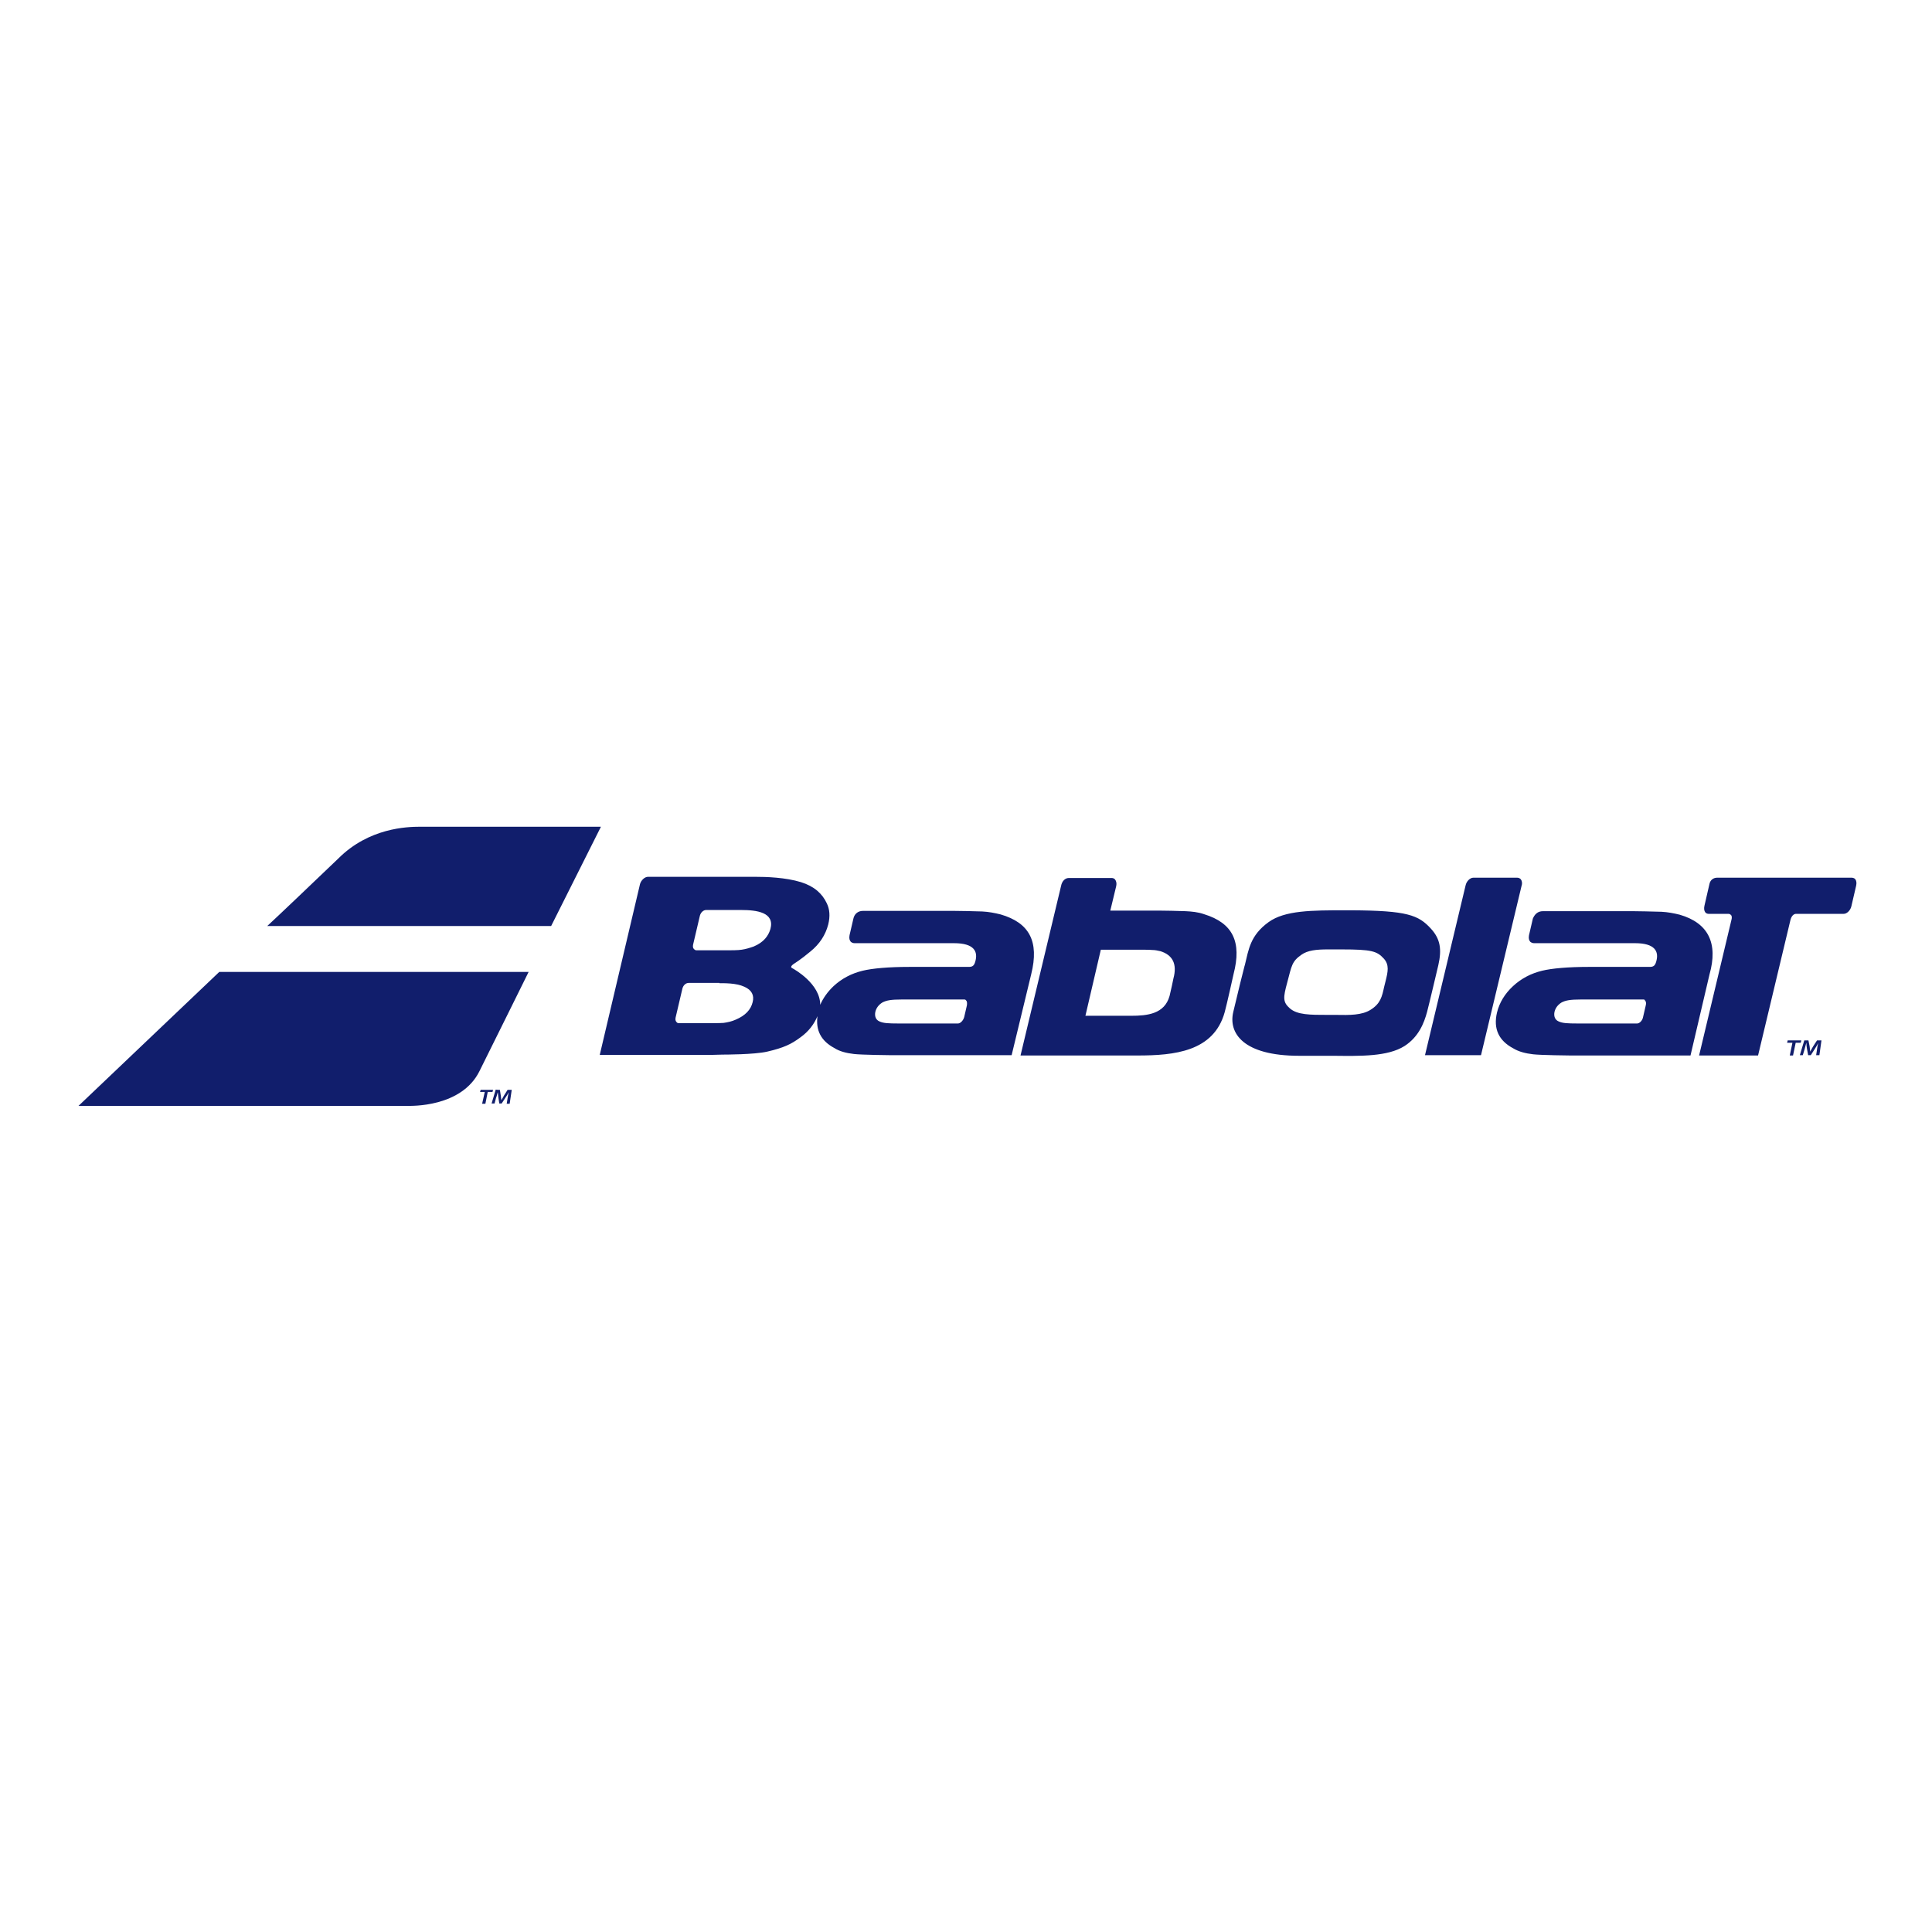 <?xml version="1.0" encoding="utf-8"?>
<!-- Generator: Adobe Illustrator 19.0.0, SVG Export Plug-In . SVG Version: 6.00 Build 0)  -->
<svg version="1.1" id="layer" xmlns="http://www.w3.org/2000/svg" xmlns:xlink="http://www.w3.org/1999/xlink" x="0px" y="0px"
	 viewBox="-153 -46 652 652" style="enable-background:new -153 -46 652 652;" xml:space="preserve">
<style type="text/css">
	.st0{fill:#111E6C;}
</style>
<path class="st0" d="M-11.2,233c-4.5,0-17.3,0.4-27.6,10.7c-9.4,9-20.1,19.2-24,22.8h95.8L49.8,233H-11.2z M-79,282l-47.5,45.2
	l111.1,0c1,0,18.1,0.6,24.2-11.7c5.8-11.7,14.3-28.8,16.6-33.5L-79,282C-79,282-79,282-79,282z M9.2,321.8L9,322.5h1.6l-0.9,4h1.1
	l0.8-4h1.6l0.2-0.7H9.2z M15.7,321.8l0.3,1.9c0.1,0.5,0.1,1.1,0.2,1.6h0c0.3-0.5,0.6-1.1,0.9-1.6l1.2-1.9h1.4l-0.7,4.7h-1l0.3-1.9
	c0.1-0.6,0.2-1.3,0.4-2h0c-0.3,0.6-0.7,1.2-1.1,1.8l-1.3,2h-0.8l-0.3-2c-0.1-0.6-0.1-1.2-0.2-1.8l-0.2,0.6c-0.1,0.4-0.2,0.9-0.4,1.3
	l-0.5,1.9h-1l1.4-4.7C14.4,321.8,15.7,321.8,15.7,321.8z M301.1,261.2L301.1,261.2l2,0c18.8,0.1,22.6,1.6,26.8,6.2
	c3.2,3.5,3.7,7,2.5,12.3c0,0-3.2,13.6-3.8,15.8c-1,3.7-2.8,8.4-7.6,11.5c-5.7,3.6-14.8,3.4-24.2,3.3l-11.4,0
	c-18.9,0-23.9-7.7-22.2-14.8c1.5-6.4,3.4-14,3.8-15.5l0.1-0.3c1.3-5.3,1.8-10,8-14.5C280.6,261.2,289.8,261.2,301.1,261.2
	L301.1,261.2z M207.7,250.3L207.7,250.3l14.5,0c0.4,0,0.9,0.2,1.1,0.5c0.4,0.5,0.6,1.3,0.4,2.2l-2,8.3h16.1c1.5,0,7.5,0.1,9.3,0.2
	c2.1,0.1,4.2,0.3,6.2,1c9.8,3,12.8,9.4,10,20.2c0,0-2.3,10.4-3,12.9c-3.7,13.3-17,14.6-29.4,14.6c-8.6,0-34.9,0-39,0h-0.5l13.7-57.3
	C205.4,251.4,206.4,250.3,207.7,250.3z M367.7,261.5L367.7,261.5l30.4,0c0.3,0,7.6,0.1,9.6,0.2c2.1,0.1,4.2,0.5,6.2,1
	c9.6,2.8,13,9.6,10,20.2l-6.4,27.3l-40.6,0c-0.4,0-9.9-0.1-12.5-0.4c-2.6-0.3-4.9-0.9-6.7-2c-4.9-2.6-6.8-6.6-5.5-12.1
	c0.8-3.3,2.6-6.3,5.4-8.9c2.8-2.6,6.1-4.3,9.8-5.2c3.3-0.8,8.7-1.3,15.9-1.3h20.4c1.2,0,1.8-0.3,2.2-1.7c1.1-3.6-0.5-6.3-7.1-6.3
	h-34.1c-0.4,0-1-0.2-1.3-0.5c-0.4-0.5-0.6-1.1-0.4-2.2l1.3-5.6C364.9,262.6,365.9,261.5,367.7,261.5L367.7,261.5z M65.7,249.9
	L65.7,249.9l36.1,0c3.8,0,10.3,0.2,15.5,1.8c4.5,1.4,7.2,3.9,8.7,7.1c1,2,1.2,4.4,0.5,7.2c-0.9,3.5-2.9,6.6-6,9.1
	c-3.2,2.7-5.5,4.1-5.5,4.1c-0.6,0.4-1,0.8-1,1.1c0,0.2,0.1,0.3,0.3,0.4c0.8,0.4,9.5,5.3,9.5,12.4c1-2.3,2.5-4.4,4.5-6.3
	c2.8-2.6,6.1-4.3,9.8-5.2c3.3-0.8,8.7-1.3,15.9-1.3h19.9c1.2,0,1.8-0.3,2.2-1.7c1.1-3.6-0.5-6.3-7.1-6.3h-33.6c-0.5,0-1-0.2-1.3-0.5
	c-0.4-0.5-0.6-1.1-0.4-2.2l1.3-5.6c0.3-1.4,1.4-2.6,3.2-2.6H169c0.9,0,7.6,0.1,9.5,0.2c2.1,0.1,4.2,0.5,6.2,1
	c9.6,2.8,13.1,9,10.3,20.2l-6.6,27.3l-37.1,0h-3.6c-0.4,0-9.9-0.1-12.5-0.4c-2.6-0.3-4.9-0.9-6.6-2c-4.5-2.4-6.4-6-5.7-10.9l0,0.1
	c-1.2,2.8-3,5.2-5.8,7.2c-3.1,2.3-5.6,3.5-11.2,4.8c-4.3,1-14.5,1-15,1c-1.1,0-2.7,0.1-3.7,0.1l-37.8,0L63,252.3
	C63.4,251,64.6,249.9,65.7,249.9L65.7,249.9z M454.9,305.1l-0.2,0.8H453l-0.9,4.3h-1.1l0.9-4.3h-1.8l0.2-0.8H454.9L454.9,305.1z
	 M457.3,305.1l0.4,2c0.1,0.6,0.1,1.2,0.2,1.8h0c0.3-0.5,0.6-1.2,1-1.8l1.3-2h1.5l-0.7,5h-1.1l0.3-2c0.1-0.7,0.2-1.4,0.4-2.1h0
	c-0.3,0.6-0.7,1.3-1.1,1.9l-1.4,2.2h-0.9l-0.4-2.2c-0.1-0.6-0.2-1.3-0.2-2l-0.2,0.7c-0.1,0.5-0.3,1-0.4,1.5l-0.6,2h-1l1.5-5
	L457.3,305.1L457.3,305.1z M359,250.2c0.5,0,0.9,0.2,1.2,0.5c0.4,0.5,0.6,1.3,0.3,2.2l-13.7,57.2h-18.9l13.7-57.3
	c0.3-1.4,1.5-2.6,2.6-2.6H359z M471.9,250.2c0.4,0,1,0.2,1.2,0.5c0.4,0.5,0.5,1.3,0.3,2.2l-1.6,6.9c-0.3,1.4-1.5,2.6-2.6,2.6h-16.1
	c-0.8,0-1.6,0.8-1.9,2.2l-10.9,45.6h-19.9l10.9-45.7c0.2-0.7,0.2-1.3-0.1-1.7c-0.2-0.2-0.6-0.4-0.8-0.4h-6.8c-0.4,0-0.9-0.2-1.1-0.5
	c-0.4-0.5-0.5-1.3-0.3-2.2l1.7-7.4c0.3-1.4,1.4-2.1,2.6-2.1H471.9z M172.4,291.3h-20.9c-3.9,0-5.3,0.3-6.7,1
	c-1.3,0.8-2.1,1.9-2.4,3.2c-0.3,1.5,0.2,2.7,1.4,3.2c1.3,0.6,2.9,0.7,6.4,0.7h20.1c0.8,0,1.8-1,2.1-2.2l0.9-3.9
	c0.1-0.7,0.1-1.4-0.3-1.7C172.9,291.4,172.7,291.3,172.4,291.3L172.4,291.3z M401.6,291.3h-20.9c-3.9,0-5.3,0.3-6.7,1
	c-1.3,0.8-2.1,1.9-2.4,3.2c-0.3,1.5,0.2,2.7,1.4,3.2c1.3,0.6,2.9,0.7,6.4,0.7h20.1c0.8,0,1.8-1,2-2.2l0.9-3.9
	c0.2-0.7,0.1-1.4-0.3-1.7C402.1,291.4,401.9,291.3,401.6,291.3L401.6,291.3z M89.8,285.7H79.5c-1.1,0-1.9,0.8-2.2,1.9l-2.3,9.8
	c-0.1,0.6-0.1,1.1,0.3,1.5c0.2,0.3,0.5,0.4,0.8,0.4c0,0,9.5,0,10.5,0c0,0,3.2,0,4.6-0.1c1.4-0.2,2.8-0.5,4.1-1.1
	c3.3-1.4,5.1-3.4,5.7-5.9c0.6-2.3-0.3-4.1-2.8-5.2c-2.8-1.3-6.8-1.2-9.1-1.2H89.8z M231.7,274.5h-13.2v0l-5.2,22.3h15.4
	c5.5,0,11.3-0.6,13-6.7c0.3-1.1,1.3-5.8,1.3-5.9c1.3-4.8-0.2-7.9-4.4-9.2c-0.9-0.2-1.8-0.4-2.7-0.4
	C235,274.5,231.8,274.5,231.7,274.5L231.7,274.5z M295.1,274.4c-3.8,0-6.8,0.3-8.9,1.8c-3.3,2.3-3.3,3.8-4.8,9.4
	c-1.4,5.1-1.5,6.6,0.9,8.7c2.5,2.2,6.8,2.2,12.8,2.2l2.6,0c4.9,0.1,8.9,0.1,11.8-1.7c3.4-2.1,3.9-4.5,4.6-7.7l0.3-1.2l0.2-0.8
	c0.8-3.2,1.3-5.5-0.6-7.6c-2.3-2.5-4-3.1-14.3-3.1L295.1,274.4L295.1,274.4z M97.1,261.1H85.3c-0.9,0-1.8,0.8-2.1,1.9l-2.3,9.8
	c-0.1,0.6-0.1,1.1,0.3,1.5c0.2,0.2,0.5,0.4,0.8,0.4h10.9c0.7,0,3.2,0,4.4-0.2c1.4-0.2,2.7-0.6,4.1-1.1c3.3-1.4,4.9-3.5,5.6-5.9
	C108.5,261.9,102.4,261.1,97.1,261.1z"/>
</svg>
